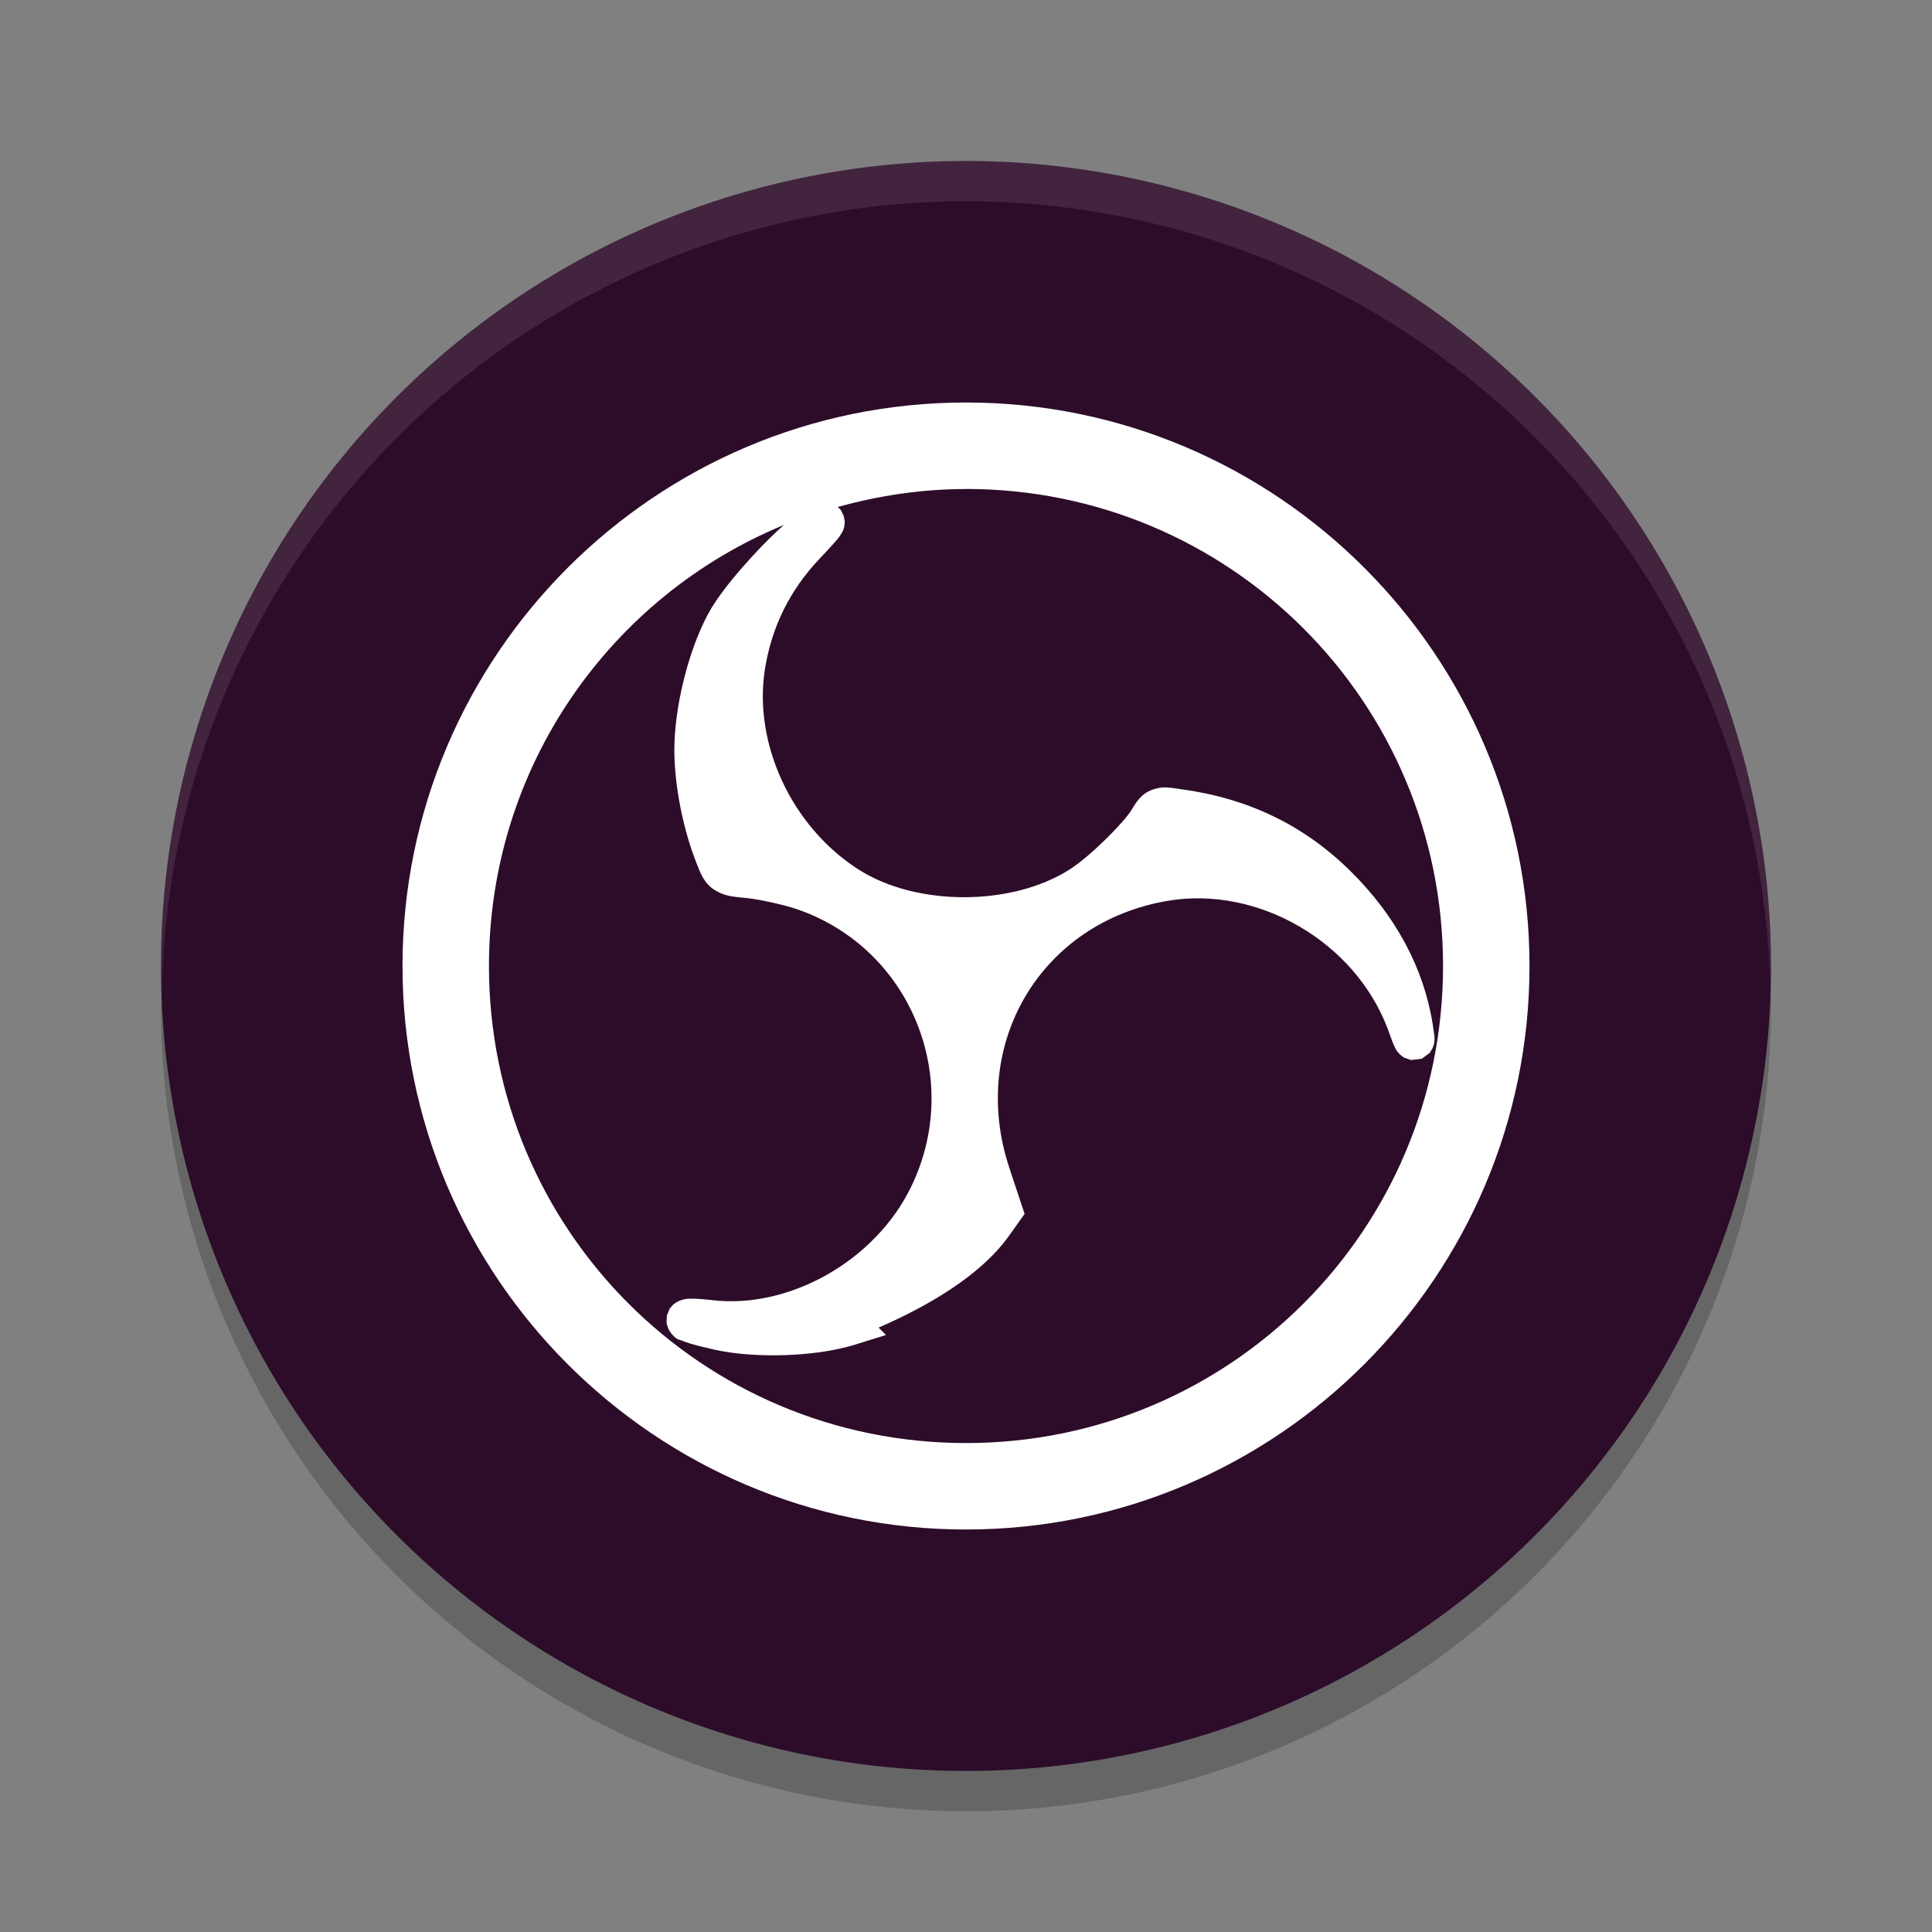 <svg xmlns="http://www.w3.org/2000/svg" width="24" height="24" version="1">
 <rect width="100%" height="100%" fill="#808080" stroke="none"/>
 <g transform="translate(1,1)">
  <path fill="#2d0c2a" d="m21 11a10 10 0 0 1 -10 10 10 10 0 0 1 -10 -10 10 10 0 0 1 10 -10 10 10 0 0 1 10 10z"/>
  <path fill="#fff" opacity=".1" d="m11 1a10 10 0 0 0 -10 10 10 10 0 0 0 0.011 0.291 10 10 0 0 1 9.989 -9.791 10 10 0 0 1 9.989 9.709 10 10 0 0 0 0.011 -0.209 10 10 0 0 0 -10 -10z"/>
  <path opacity=".2" d="m20.99 11.209a10 10 0 0 1 -9.99 9.791 10 10 0 0 1 -9.989 -9.709 10 10 0 0 0 -0.011 0.209 10 10 0 0 0 10 10 10 10 0 0 0 10 -10 10 10 0 0 0 -0.011 -0.291z"/>
  <path fill="#fff" d="m11 4c-3.86 0-7 3.14-7 7s3.14 7 7 7 7-3.14 7-7-3.14-7-7-7zm0 1.074c3.279 0 5.926 2.646 5.926 5.926 0 3.279-2.646 5.926-5.926 5.926-3.279 0-5.926-2.646-5.926-5.926 0-2.477 1.512-4.592 3.664-5.479-0.123 0.109-0.25 0.234-0.381 0.377-0.231 0.251-0.445 0.512-0.562 0.731-0.246 0.458-0.419 1.162-0.418 1.691 0.001 0.445 0.11 0.989 0.279 1.412 0.046 0.115 0.091 0.244 0.225 0.326 0.133 0.083 0.246 0.081 0.414 0.1 0.159 0.018 0.461 0.086 0.607 0.137 1.411 0.485 2.074 2.106 1.412 3.457-0.446 0.911-1.506 1.508-2.457 1.4-0.114-0.013-0.198-0.02-0.268-0.019-0.035 0-0.06-0.003-0.121 0.016-0.015 0.005-0.034 0.011-0.059 0.025-0.012 0.007-0.042 0.029-0.043 0.029-0.001 0.001-0.046 0.052-0.047 0.053-0 0.001-0.035 0.085-0.035 0.086-0 0.001-0.004 0.093-0.004 0.094 0 0.001 0.023 0.072 0.023 0.072 0 0.001 0.02 0.035 0.029 0.047 0.075 0.096 0.101 0.082 0.133 0.096 0.032 0.014 0.064 0.025 0.102 0.037 0.076 0.023 0.174 0.048 0.299 0.076 0.502 0.114 1.26 0.092 1.744-0.057l0.396-0.123-0.092-0.092c0.615-0.267 1.27-0.649 1.619-1.139l0.195-0.273-0.191-0.576c-0.507-1.535 0.395-3.049 1.971-3.314 1.121-0.189 2.325 0.509 2.732 1.594 0.027 0.072 0.046 0.126 0.062 0.168 0.008 0.021 0.017 0.038 0.025 0.057 0.004 0.009 0.008 0.018 0.016 0.031 0.004 0.007 0.008 0.013 0.016 0.023 0.007 0.01 0.036 0.041 0.037 0.041 0 0 0.043 0.033 0.043 0.033 0 0 0.09 0.031 0.09 0.031 0 0 0.133-0.015 0.133-0.016 0-0 0.098-0.072 0.098-0.072 0-0 0.037-0.062 0.037-0.062 0-0 0.011-0.03 0.014-0.041 0.005-0.022 0.007-0.034 0.008-0.045 0.003-0.043 0-0.054-0.002-0.072-0.004-0.037-0.011-0.079-0.019-0.135-0.112-0.705-0.465-1.354-1.02-1.902-0.58-0.574-1.275-0.907-2.111-1.02-0.126-0.017-0.22-0.042-0.355 0.008-0.135 0.049-0.202 0.16-0.252 0.244-0.095 0.161-0.516 0.582-0.773 0.746-0.717 0.458-1.9 0.46-2.619 0.002-0.837-0.533-1.316-1.573-1.164-2.502 0.085-0.519 0.309-0.971 0.674-1.357 0.073-0.077 0.129-0.137 0.172-0.186s0.068-0.072 0.104-0.133c0.009-0.015 0.021-0.034 0.031-0.072 0.003-0.01 0.004-0.02 0.006-0.033s0.002-0.048 0.002-0.049c-0-0.001-0.012-0.062-0.012-0.062-0-0-0.035-0.072-0.035-0.072-0-0-0.022-0.022-0.039-0.039 0.508-0.141 1.04-0.223 1.594-0.223z"/>
 </g>
</svg>
